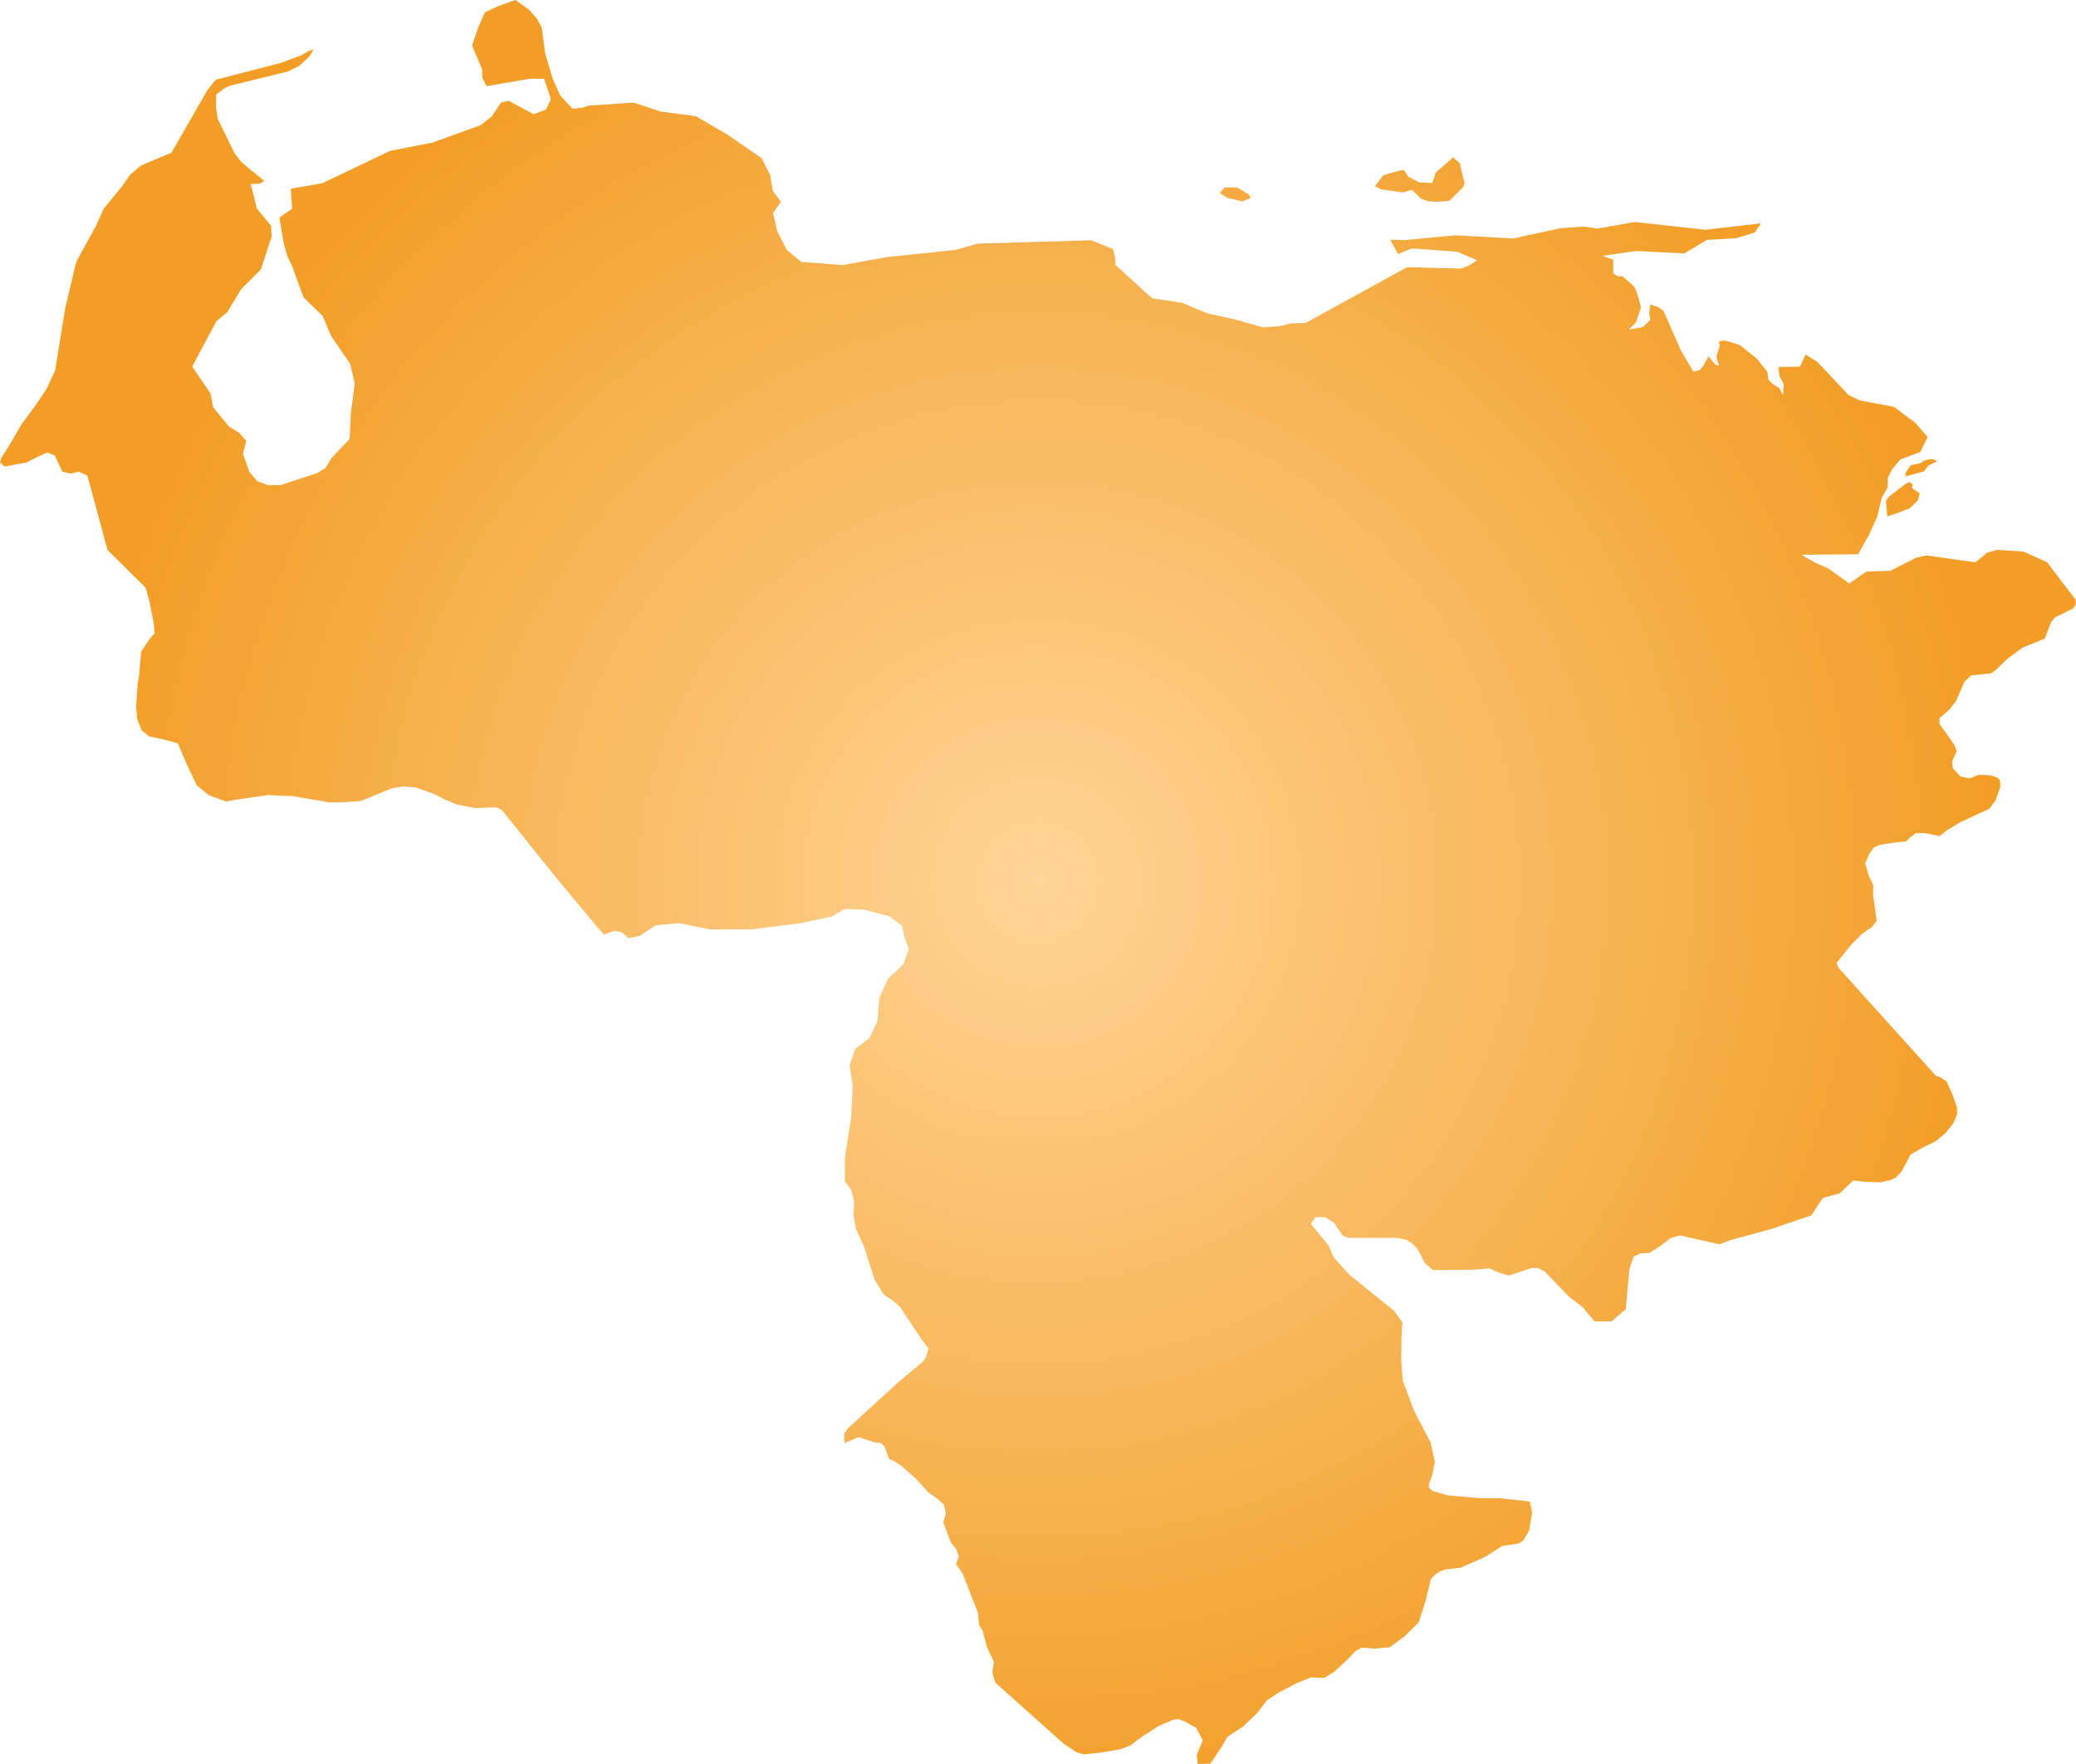 <svg xmlns="http://www.w3.org/2000/svg" xmlns:xlink="http://www.w3.org/1999/xlink" width="38.006" height="32.291" viewBox="0 0 38.006 32.291"><defs><radialGradient id="radial-gradient" cx="19.003" cy="16.145" r="17.632" gradientUnits="userSpaceOnUse"><stop offset="0" stop-color="#ffd496"/><stop offset="1" stop-color="#f29d25"/></radialGradient></defs><title>VE</title><g id="Layer_2" data-name="Layer 2"><g id="Layer_1-2" data-name="Layer 1"><path id="VE" d="M37.477,10.292l.521.686.008.076-.057.086-.325.161-.073.083-.117.305-.409.167-.283.21-.19.184-.095.074-.374.041-.12.116-.151.348-.11.146-.194.171-.001.104.268.38.048.12-.083.181.008.128.141.154.168.035.164-.064.204.006.133.041.055.045.009.118-.084.25-.121.162-.536.248-.238.144-.132.106-.289-.057-.147.004-.113.082-.069.07-.194.018-.274.042-.115.047-.089.123-.074.175.062.21.086.188-.004.172.066.479-.086.112-.184.126-.219.224-.246.311.039.089.588.652.598.663.595.659.084.029.112.076.104.23.085.245.002.126-.067.159-.145.183-.176.148-.257.126-.205.119-.169.313-.103.11-.094.044-.186.041-.3-.01-.198-.024-.246.234-.313.086-.21.32-.748.254-.732.197-.201.078-.723-.163-.174.051-.2.152-.185.117-.156.007-.131.061-.078.217-.069.747-.26.222-.313-.001-.215-.259-.255-.195-.445-.463-.124-.061-.115.003-.413.138-.196-.06-.158-.072-.264.023-.47.005-.3.004-.146-.126-.136-.259-.091-.093-.107-.075-.177-.038-.757.001h-.143l-.104-.05-.146-.222-.159-.104-.187-.004-.082.123.324.399.094.217.284.313.821.663.152.21-.017.269-.005.411.028.389.211.558.296.567.081.362-.055.267-.057.143.006.063.061.057.283.082.594.051h.359l.548.062.041.199-.054.329-.108.187-.088.054-.298.043-.314.202-.456.199-.26.027-.108.039-.092.06-.076.076-.088.374-.134.422-.253.25-.278.207-.283.023-.227-.017-.113.061-.163.17-.233.212-.18.113-.242-.011-.259.104-.327.171-.217.14-.185.24-.265.251-.272.177-.13.218-.186.276-.232.009-.019-.166.111-.267-.121-.23-.221-.124-.104-.037-.103.015-.262.114-.321.207-.198.149-.179.068-.368.062-.31.032-.128-.042-.23-.152-.533-.476-.721-.644-.055-.187.031-.19-.131-.278-.077-.296-.065-.102-.019-.222-.156-.399-.128-.327-.118-.166.05-.142-.05-.141-.095-.115-.14-.371.049-.16-.037-.16-.118-.11-.167-.118-.223-.246-.266-.234-.136-.092-.093-.037-.081-.222-.062-.068-.136-.018-.279-.093-.26.111-.006-.172.074-.104.898-.822.452-.378.049-.056.04-.087.031-.117-.103-.134-.424-.635-.147-.12-.145-.098-.166-.267-.199-.621-.143-.312-.043-.24.009-.271-.053-.208-.115-.145v-.443l.115-.742.028-.564-.058-.386.103-.294.263-.202.147-.312.031-.422.158-.347.284-.271.097-.268-.09-.265-.029-.169-.241-.172-.447-.121-.37-.014-.224.135-.573.125-.922.115h-.743l-.563-.116-.428.039-.294.194-.207.044-.12-.106-.13-.029-.197.067-.034-.031-.437-.523-.404-.485-.464-.578-.535-.667-.096-.044-.166.004-.219.012-.34-.069-.233-.097-.182-.094-.336-.119-.23-.021-.207.035-.569.233-.323.022-.25.004-.672-.115-.459-.019-.534.076-.229.043-.32-.119-.218-.181-.203-.43-.143-.338-.249-.068-.276-.058-.136-.112-.082-.195-.02-.25.028-.407.026-.146.038-.439.152-.23.096-.111-.019-.185L2.74,11.026l-.074-.268-.306-.303-.392-.389-.169-.623L1.6,8.707l-.156-.074-.147.037-.156-.037-.138-.296L.865,8.281l-.22.104-.159.081L.083,8.54,0,8.466l.028-.092.17-.269.2-.344.233-.313.216-.321.162-.342.11-.681.076-.47.2-.838.365-.669.138-.308.331-.401L2.381,3.2l.202-.172.555-.233.663-1.153.152-.184.67-.172.515-.134.381-.141L5.644.936,5.745.901l-.083.134-.183.17-.207.104L4.205,1.57l-.109.055-.139.108-.001.248.029.194.314.638.123.157.42.345-.096.048-.155.006.113.452.258.31.012.195-.198.606-.361.362-.256.421-.199.167-.441.828.335.493.048.25.29.355.189.116.126.144-.058.242.116.328.15.173.188.069h.233l.669-.219.159-.098.102-.175.335-.355.021-.459.072-.552-.082-.36L6.06,6.148l-.154-.365-.349-.34L5.343,4.86l-.088-.182-.066-.251-.075-.445.234-.162-.024-.365L5.9,3.354l1.246-.594.771-.15.878-.317.204-.157.176-.261.137-.03.458.245.226-.085.089-.191L9.96,1.442h-.263l-.791.135-.077-.16V1.276L8.642.832l.116-.334.119-.271.227-.109L9.436,0l.251.181.152.172.083.167.057.453.135.458.142.318.226.24.173-.016.124-.04.823-.054.5.164.636.083.594.348.611.422.156.308.051.294.148.197-.147.203.08.338.175.341.264.217.753.059.814-.146,1.258-.133L17.9,4.46l2.082-.062.397.164.039.163.004.125.67.61.55.083.467.195.483.105.528.148.297-.019.223-.052.262-.009,1.858-1.02.996.026.153-.066.132-.089-.367-.155-.829-.06-.251.104-.142-.263.27.007.922-.088,1.057.058.861-.187.433-.031.25.037.686-.121,1.291.143,1.018-.118-.118.169-.334.103-.541.032-.413.247-.88-.045-.618.089.198.069v.253l.084.051.089.002.21.188.057.123.068.258-.093.279-.128.125.251-.042.142-.131-.021-.132.021-.153.141.048.099.069.321.73.226.383.058-.014.054-.014.067-.073.1-.18.086.114.052.044.052.014-.048-.163.064-.209-.022-.073.1-.016.12.028.17.058.303.24.2.249.017.139.073.078.131.082.064.128.012-.202-.077-.147-.019-.168.394-.007.103-.221.215.133.57.607.21.1.621.116.391.292.229.262-.136.274-.365.137-.146.171L34.56,8.75l-.001.169-.111.196-.016.069-.066.276-.15.333-.2.353-1.042.008.257.145.237.105.389.277.309-.218.443-.016.479-.242.181-.038.896.126.216-.177.18-.052.485.033ZM26.723,2.985l.09.371-.027.07-.254.25-.213.018-.172-.009-.13-.048-.167-.163-.163.049-.403-.057-.112-.057.151-.2.277-.081.102-.017.081.123.202.106.237.011.059-.189.321-.281Zm-3.825.638-.151.064L22.47,3.623l-.139-.089.088-.102h.227l.213.124Zm12.324,5.006-.337.093.005-.075.09-.131.175-.037.066-.045.111-.03.064.005.064.037-.153.074Zm-.496.766-.174.057-.026-.283.053-.076.296-.228.082-.043.06.048-.015.061.143.103-.035.13-.154.142Z" fill="url(#radial-gradient)"/></g></g></svg>